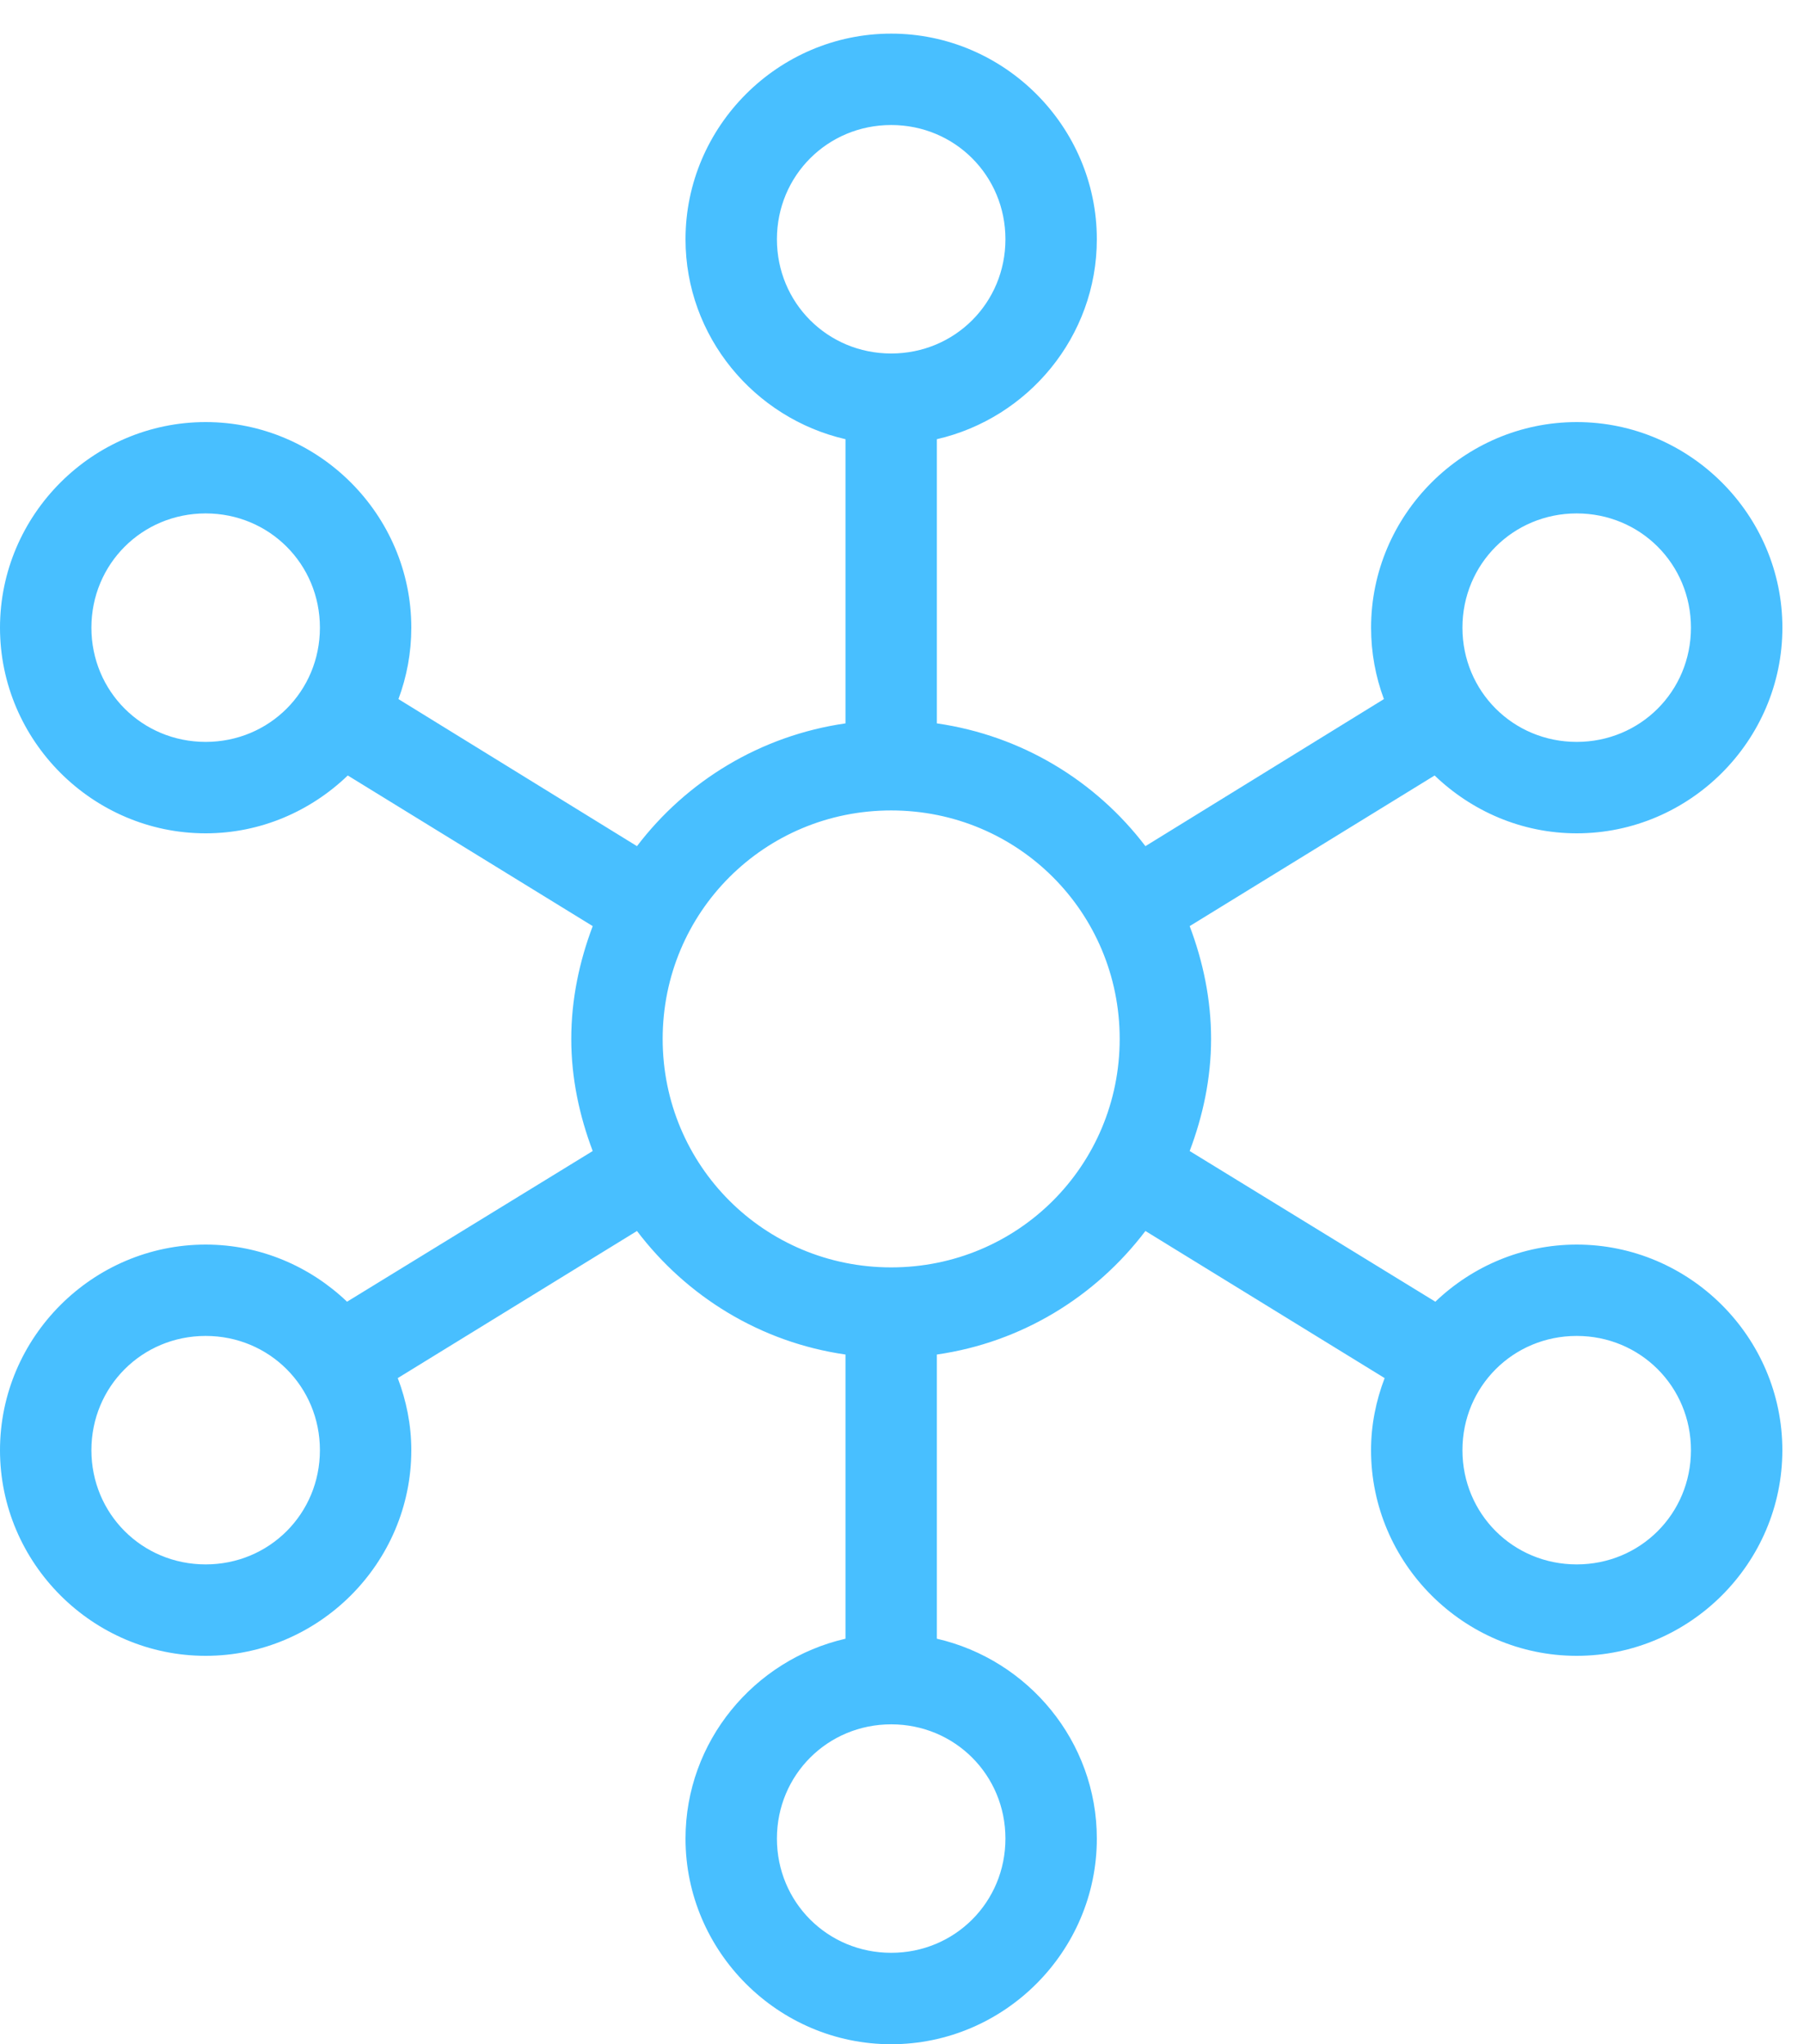 <?xml version="1.0" encoding="UTF-8"?>
<svg width="45px" height="51px" viewBox="0 0 45 51" version="1.1" xmlns="http://www.w3.org/2000/svg" xmlns:xlink="http://www.w3.org/1999/xlink">
    <!-- Generator: Sketch 51.3 (57544) - http://www.bohemiancoding.com/sketch -->
    <title>Page 1</title>
    <desc>Created with Sketch.</desc>
    <defs></defs>
    <g id="Page-1" stroke="none" stroke-width="1" fill="none" fill-rule="evenodd">
        <g id="Marketing-Page" transform="translate(-282, -889)" fill="#48BFFF">
            <path d="M299.1,894.969 C299.1,897.396 300.815,899.434 303.09,899.957 L303.09,907.047 C300.975,907.352 299.129,908.48 297.889,910.11 L291.939,906.441 C292.146,905.884 292.26,905.285 292.26,904.66 C292.26,901.841 289.949,899.53 287.13,899.53 C284.311,899.53 282,901.841 282,904.66 C282,907.478 284.311,909.79 287.13,909.79 C288.504,909.79 289.751,909.235 290.675,908.347 L296.785,912.105 C296.453,912.983 296.25,913.929 296.25,914.92 C296.25,915.904 296.455,916.843 296.785,917.716 L290.657,921.475 C289.735,920.595 288.495,920.05 287.13,920.05 C284.311,920.05 282,922.361 282,925.18 C282,927.999 284.311,930.31 287.13,930.31 C289.949,930.31 292.26,927.999 292.26,925.18 C292.26,924.547 292.135,923.942 291.922,923.381 L297.889,919.711 C299.129,921.346 300.968,922.488 303.09,922.793 L303.09,929.883 C300.815,930.406 299.1,932.443 299.1,934.87 C299.1,937.689 301.411,940 304.23,940 C307.049,940 309.36,937.689 309.36,934.87 C309.36,932.443 307.646,930.406 305.37,929.883 L305.37,922.793 C307.492,922.488 309.331,921.346 310.572,919.711 L316.539,923.381 C316.325,923.942 316.2,924.547 316.2,925.18 C316.2,927.999 318.512,930.31 321.33,930.31 C324.149,930.31 326.46,927.999 326.46,925.18 C326.46,922.361 324.149,920.05 321.33,920.05 C319.966,920.05 318.725,920.595 317.804,921.475 L311.676,917.716 C312.006,916.843 312.21,915.904 312.21,914.92 C312.21,913.929 312.008,912.983 311.676,912.105 L317.786,908.347 C318.71,909.235 319.957,909.79 321.331,909.79 C324.149,909.79 326.461,907.478 326.461,904.66 C326.461,901.841 324.149,899.53 321.331,899.53 C318.512,899.53 316.201,901.841 316.201,904.66 C316.201,905.285 316.314,905.884 316.521,906.441 L310.572,910.11 C309.331,908.48 307.486,907.352 305.37,907.047 L305.37,899.957 C307.646,899.434 309.36,897.396 309.36,894.969 C309.36,892.151 307.049,889.839 304.23,889.839 C301.411,889.839 299.1,892.151 299.1,894.969 Z M304.23,892.119 C305.818,892.119 307.08,893.382 307.08,894.969 C307.08,896.557 305.818,897.819 304.23,897.819 C302.643,897.819 301.38,896.557 301.38,894.969 C301.38,893.382 302.643,892.119 304.23,892.119 Z M287.13,901.809 C288.718,901.809 289.98,903.072 289.98,904.659 C289.98,906.247 288.718,907.509 287.13,907.509 C285.543,907.509 284.28,906.247 284.28,904.659 C284.28,903.072 285.543,901.809 287.13,901.809 Z M321.33,901.809 C322.918,901.809 324.18,903.072 324.18,904.659 C324.18,906.247 322.918,907.509 321.33,907.509 C319.743,907.509 318.48,906.247 318.48,904.659 C318.48,903.072 319.743,901.809 321.33,901.809 Z M304.23,909.219 C307.392,909.219 309.93,911.758 309.93,914.919 C309.93,918.081 307.392,920.619 304.23,920.619 C301.069,920.619 298.53,918.081 298.53,914.919 C298.53,911.758 301.069,909.219 304.23,909.219 Z M287.13,922.329 C288.718,922.329 289.98,923.592 289.98,925.179 C289.98,926.767 288.718,928.029 287.13,928.029 C285.543,928.029 284.28,926.767 284.28,925.179 C284.28,923.592 285.543,922.329 287.13,922.329 Z M321.33,922.329 C322.918,922.329 324.18,923.592 324.18,925.179 C324.18,926.767 322.918,928.029 321.33,928.029 C319.743,928.029 318.48,926.767 318.48,925.179 C318.48,923.592 319.743,922.329 321.33,922.329 Z M304.23,932.019 C305.818,932.019 307.08,933.282 307.08,934.869 C307.08,936.457 305.818,937.719 304.23,937.719 C302.643,937.719 301.38,936.457 301.38,934.869 C301.38,933.282 302.643,932.019 304.23,932.019 Z" id="Page-1"></path>
        </g>
    </g>
</svg>